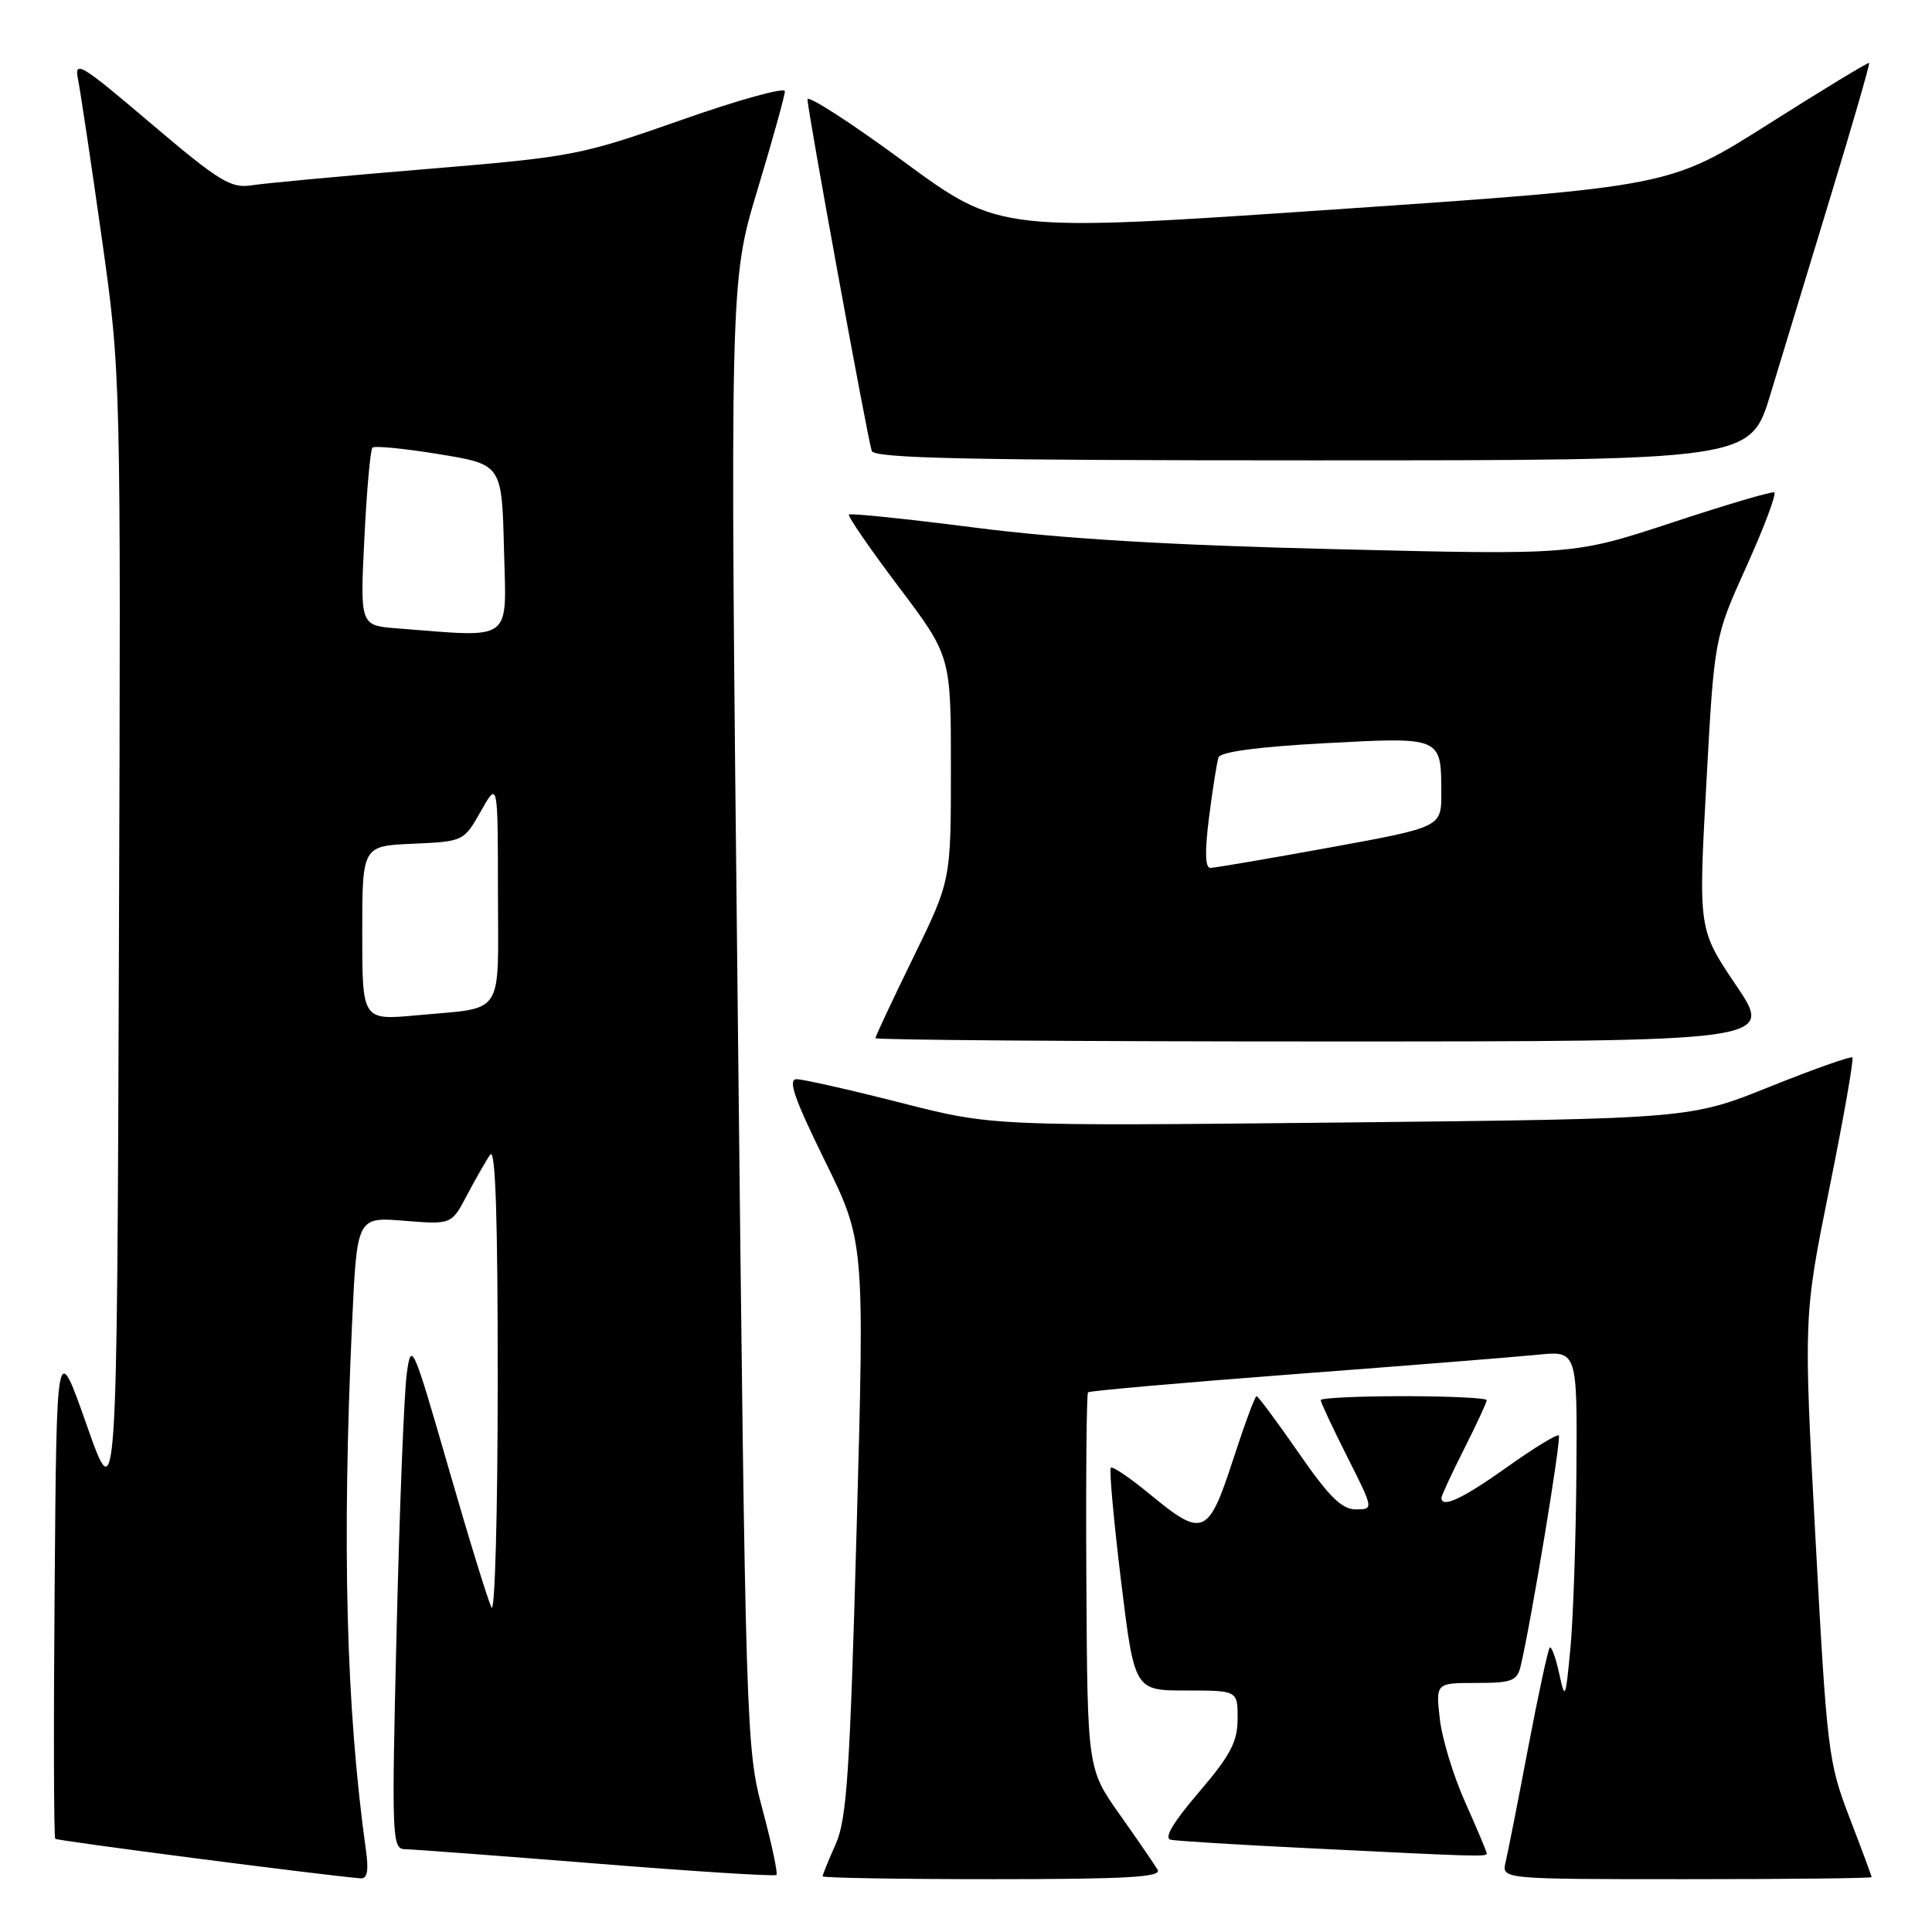 <?xml version="1.0" encoding="UTF-8" standalone="no"?>
<!DOCTYPE svg PUBLIC "-//W3C//DTD SVG 1.1//EN" "http://www.w3.org/Graphics/SVG/1.1/DTD/svg11.dtd" >
<svg xmlns="http://www.w3.org/2000/svg" xmlns:xlink="http://www.w3.org/1999/xlink" version="1.1" viewBox="0 0 256 256">
 <g >
 <path fill="currentColor"
d=" M 48.50 245.25 C 45.87 226.44 45.30 204.91 46.65 175.38 C 47.30 161.25 47.30 161.25 53.56 161.76 C 59.83 162.26 59.83 162.26 61.87 158.38 C 63.00 156.25 64.38 153.82 64.95 153.00 C 65.65 151.96 65.96 161.21 65.95 183.00 C 65.95 200.32 65.58 213.82 65.13 213.00 C 64.69 212.18 62.12 203.85 59.43 194.50 C 54.69 178.09 54.50 177.66 53.90 182.00 C 53.55 184.48 52.95 199.66 52.56 215.75 C 51.88 243.67 51.93 245.00 53.67 245.03 C 54.68 245.04 66.07 245.90 79.00 246.93 C 91.93 247.97 102.67 248.65 102.88 248.44 C 103.09 248.24 102.26 244.34 101.04 239.78 C 98.86 231.64 98.80 229.90 97.76 134.41 C 96.70 37.33 96.70 37.33 100.35 25.22 C 102.36 18.57 104.00 12.66 104.00 12.09 C 104.00 11.53 97.81 13.24 90.25 15.91 C 76.90 20.60 75.92 20.79 56.50 22.40 C 45.50 23.31 35.09 24.28 33.37 24.55 C 30.59 24.99 29.09 24.07 20.00 16.36 C 10.60 8.37 9.81 7.90 10.35 10.58 C 10.67 12.19 12.08 21.60 13.48 31.50 C 16.02 49.50 16.02 49.50 15.76 124.86 C 15.50 200.23 15.50 200.23 11.50 188.86 C 7.50 177.50 7.50 177.50 7.24 210.40 C 7.09 228.50 7.13 243.46 7.32 243.65 C 7.59 243.92 42.40 248.43 47.76 248.89 C 48.66 248.97 48.87 247.91 48.50 245.25 Z  M 153.39 247.75 C 152.98 247.06 150.73 243.77 148.37 240.44 C 144.09 234.38 144.09 234.38 143.95 209.62 C 143.87 196.01 143.97 184.70 144.17 184.49 C 144.38 184.29 156.68 183.21 171.52 182.08 C 186.36 180.96 200.86 179.80 203.75 179.51 C 209.00 178.98 209.00 178.98 208.88 195.24 C 208.81 204.18 208.45 214.65 208.08 218.50 C 207.44 225.20 207.38 225.34 206.59 221.70 C 206.13 219.62 205.57 218.09 205.35 218.32 C 205.12 218.55 203.83 224.53 202.48 231.62 C 201.14 238.70 199.79 245.51 199.50 246.75 C 198.96 249.00 198.96 249.00 223.48 249.00 C 236.97 249.00 248.00 248.88 248.00 248.73 C 248.00 248.58 246.68 245.03 245.07 240.84 C 242.26 233.54 242.08 232.06 240.56 203.84 C 238.98 174.45 238.98 174.45 242.40 157.47 C 244.29 148.14 245.66 140.33 245.45 140.12 C 245.25 139.92 240.32 141.66 234.50 144.00 C 223.93 148.25 223.93 148.25 177.71 148.74 C 131.50 149.22 131.50 149.22 119.31 146.11 C 112.60 144.40 106.41 143.00 105.55 143.00 C 104.36 143.00 105.25 145.57 109.27 153.75 C 114.56 164.50 114.56 164.50 113.51 202.50 C 112.62 234.86 112.21 241.07 110.73 244.37 C 109.78 246.50 109.00 248.41 109.00 248.62 C 109.00 248.83 119.15 249.00 131.56 249.00 C 149.33 249.00 153.96 248.73 153.39 247.75 Z  M 197.00 245.59 C 197.00 245.37 195.72 242.33 194.16 238.84 C 192.59 235.35 191.07 230.36 190.78 227.75 C 190.25 223.00 190.25 223.00 195.60 223.00 C 200.33 223.00 201.02 222.74 201.50 220.75 C 202.88 214.94 206.91 190.58 206.55 190.21 C 206.32 189.99 203.24 191.87 199.69 194.40 C 193.84 198.57 191.00 199.91 191.00 198.47 C 191.00 198.18 192.35 195.27 194.00 192.00 C 195.65 188.73 197.00 185.82 197.00 185.53 C 197.00 185.24 192.05 185.00 186.00 185.00 C 179.95 185.00 175.00 185.24 175.00 185.52 C 175.00 185.81 176.58 189.19 178.51 193.02 C 182.03 200.00 182.03 200.00 179.64 200.00 C 177.79 200.00 176.07 198.29 172.07 192.50 C 169.21 188.38 166.71 185.00 166.50 185.00 C 166.29 185.00 164.88 188.82 163.36 193.50 C 160.11 203.48 159.37 203.78 152.41 198.03 C 149.77 195.85 147.42 194.25 147.19 194.48 C 146.96 194.71 147.57 201.44 148.54 209.45 C 150.32 224.00 150.32 224.00 157.16 224.00 C 164.00 224.00 164.00 224.00 163.99 227.75 C 163.98 230.81 163.04 232.60 158.84 237.50 C 155.38 241.55 154.18 243.59 155.15 243.78 C 155.94 243.94 164.00 244.44 173.05 244.88 C 195.94 246.02 197.00 246.05 197.00 245.59 Z  M 230.05 130.57 C 225.04 123.15 225.04 123.15 226.10 103.82 C 227.15 84.50 227.15 84.50 231.44 75.00 C 233.79 69.78 235.44 65.38 235.09 65.24 C 234.74 65.10 228.62 66.91 221.48 69.27 C 208.50 73.54 208.50 73.54 177.00 72.77 C 154.95 72.24 140.60 71.38 129.17 69.91 C 120.20 68.76 112.69 67.98 112.49 68.18 C 112.29 68.38 115.25 72.68 119.06 77.73 C 126.00 86.93 126.00 86.93 126.00 101.80 C 126.00 116.68 126.00 116.68 121.00 126.90 C 118.25 132.53 116.00 137.32 116.00 137.56 C 116.00 137.80 142.79 138.00 175.53 138.00 C 235.06 138.00 235.06 138.00 230.05 130.57 Z  M 234.59 52.25 C 236.05 47.44 239.64 35.64 242.56 26.03 C 245.49 16.42 247.79 8.46 247.67 8.34 C 247.55 8.22 241.56 11.86 234.36 16.42 C 221.26 24.72 221.26 24.72 176.88 27.75 C 132.50 30.78 132.50 30.78 119.75 21.41 C 112.74 16.25 107.00 12.55 107.00 13.17 C 107.00 14.61 114.94 58.06 115.51 59.75 C 115.85 60.73 128.43 61.00 173.94 61.00 C 231.94 61.00 231.94 61.00 234.59 52.25 Z  M 48.00 123.65 C 48.00 112.09 48.00 112.09 54.72 111.80 C 61.42 111.50 61.45 111.48 63.71 107.50 C 65.97 103.50 65.97 103.50 65.98 118.18 C 66.00 134.97 67.01 133.44 55.25 134.53 C 48.00 135.20 48.00 135.20 48.00 123.65 Z  M 52.60 83.26 C 47.71 82.88 47.71 82.88 48.28 71.35 C 48.59 65.01 49.07 59.60 49.35 59.32 C 49.62 59.04 53.60 59.43 58.17 60.18 C 66.50 61.54 66.50 61.54 66.78 72.77 C 67.10 85.26 68.17 84.47 52.60 83.26 Z  M 160.21 108.25 C 160.68 104.54 161.25 100.99 161.46 100.36 C 161.71 99.62 166.77 98.95 175.54 98.48 C 191.06 97.65 190.96 97.61 190.98 105.05 C 191.00 109.60 191.00 109.60 176.20 112.30 C 168.07 113.78 160.94 115.00 160.37 115.00 C 159.68 115.00 159.63 112.78 160.21 108.25 Z "/>
</g>
</svg>